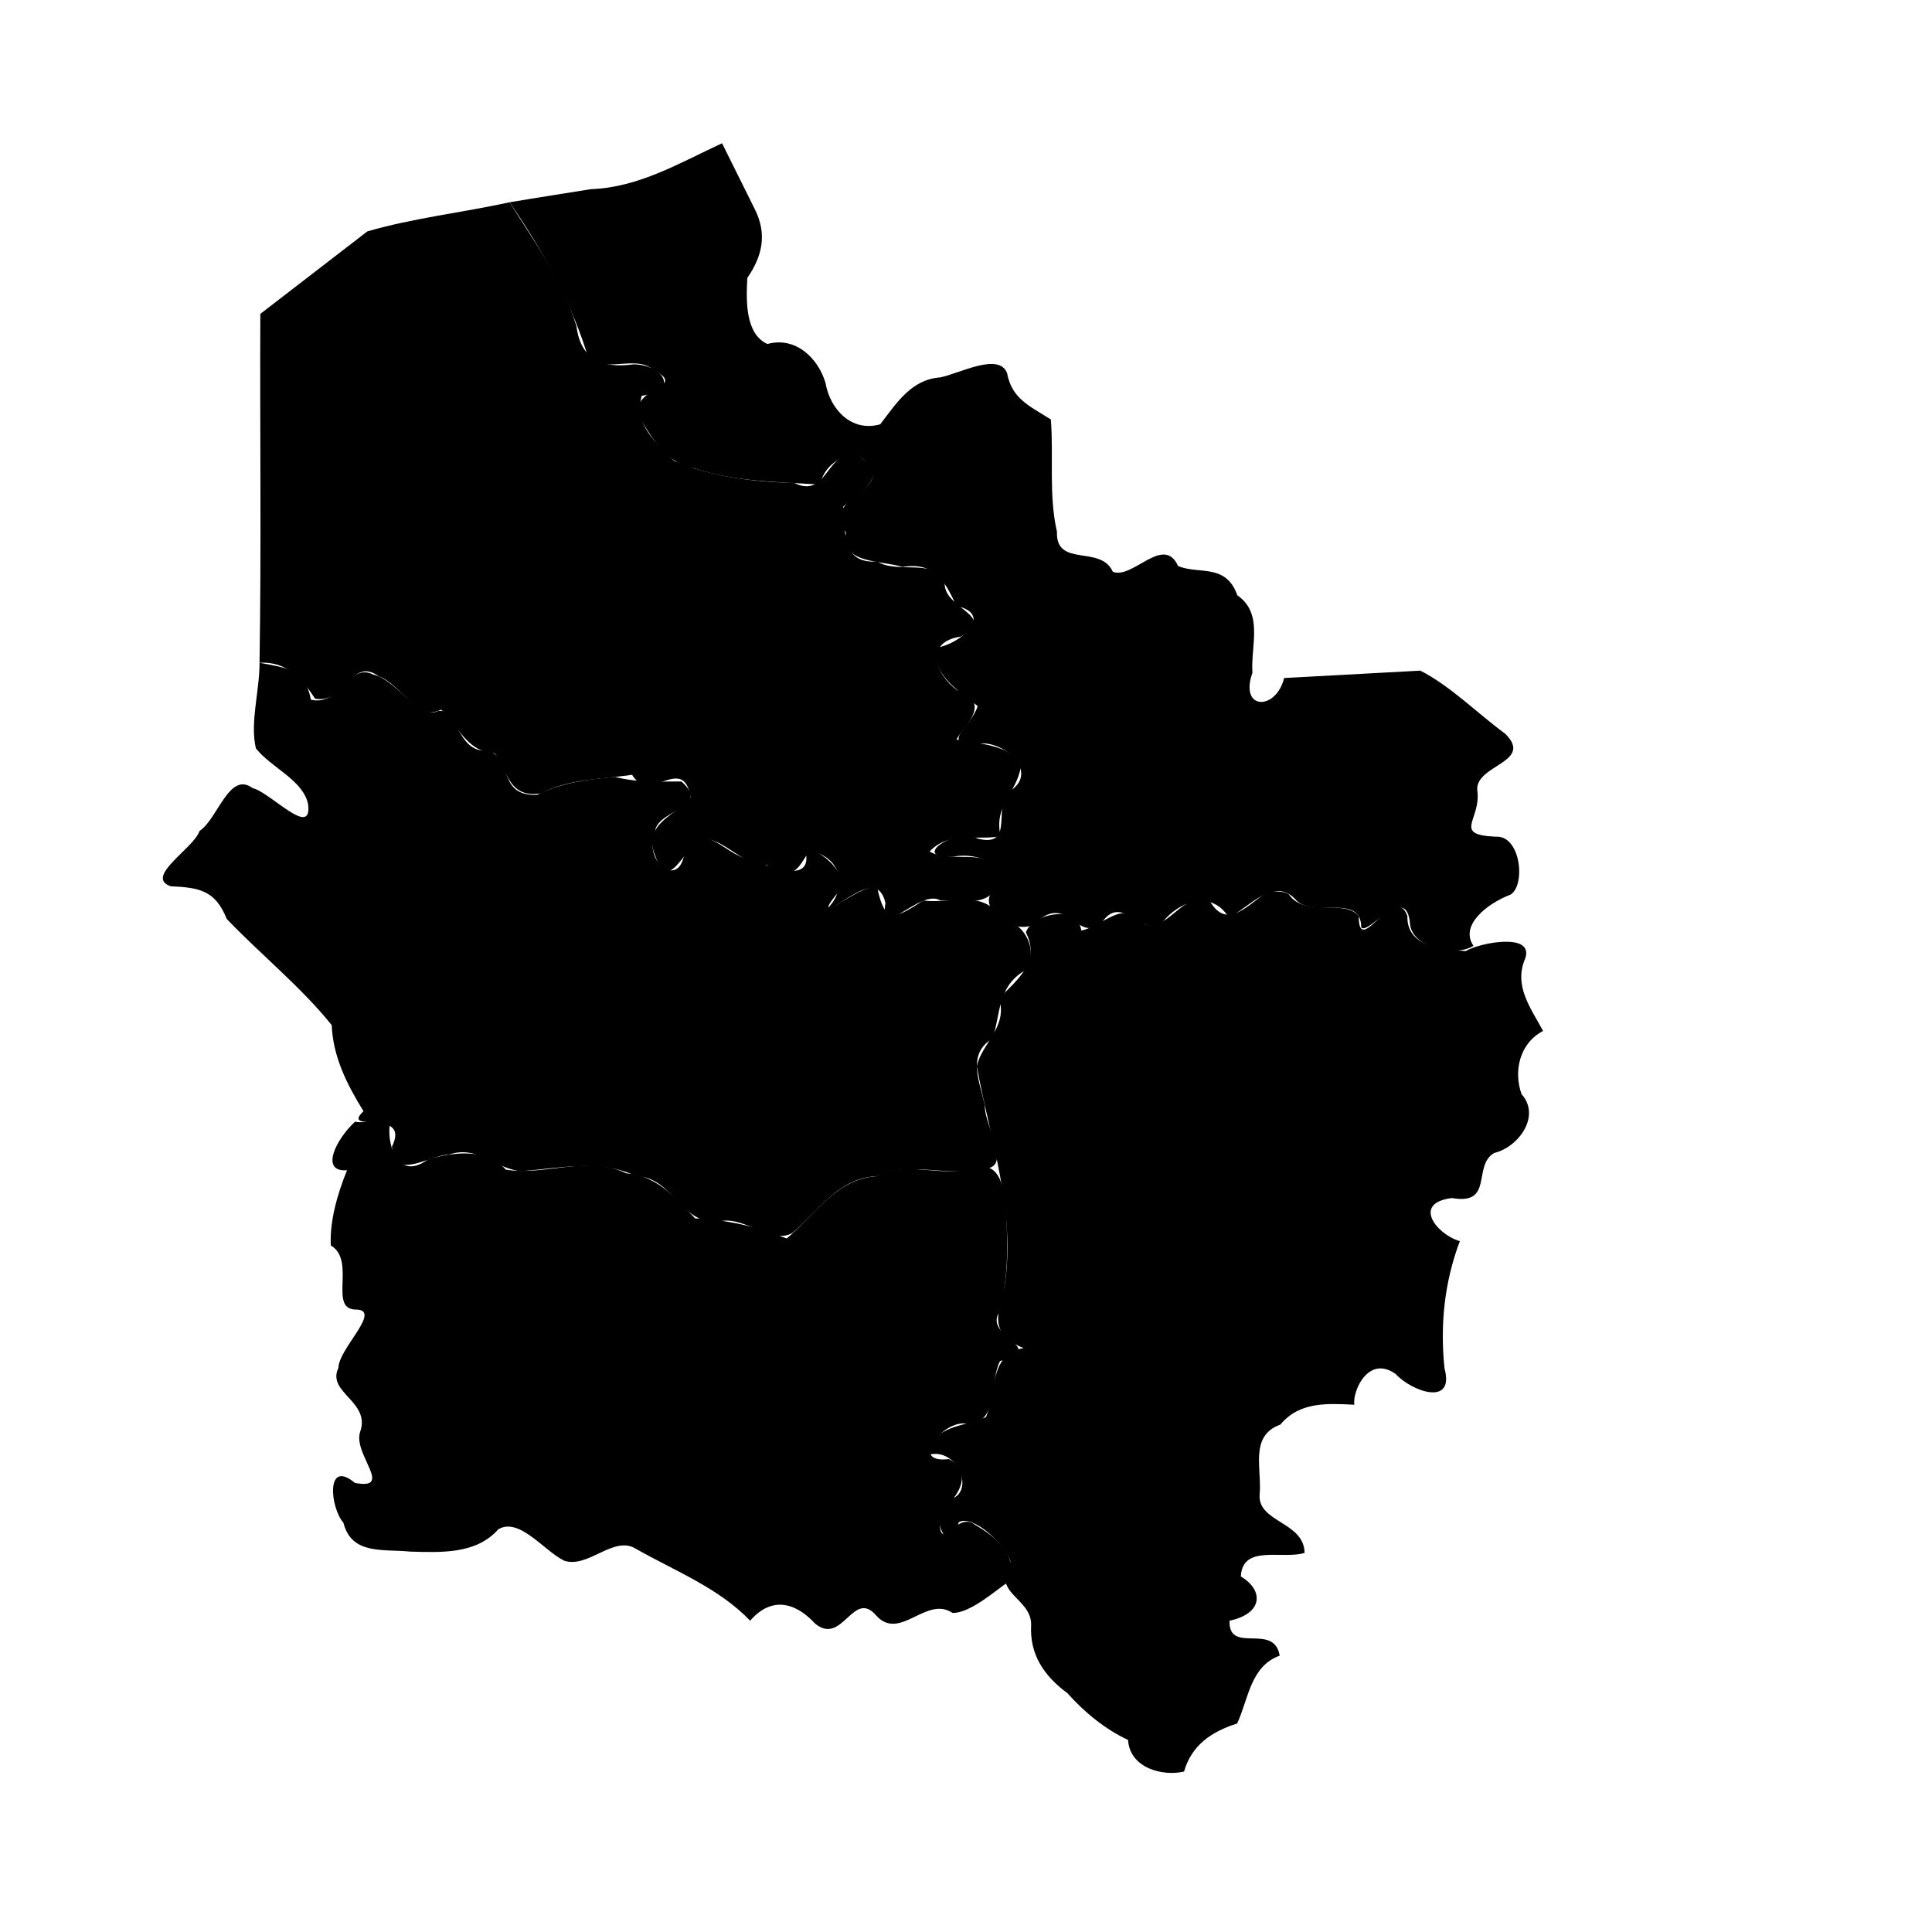 <svg version="1.1" viewBox="-10 -10 580 580" class="region">
 <a title="Retour à la carte de le France" onclick="showMap('France')">
     <rect
       id="fond"
       width="580"
       height="580"
       x="-10"
       y="-10"
       style="fill:#fff;fill-opacity:1;" />
     </a>
<a title="Oise">
  <path
       d="m 96.599,326.735 c -5.71,5.235 -10.698,15.216 -2.405,14.58 -2.895,7.016 -5.241,15.309 -4.887,22.568 7.785,4.574 -0.943,19.395 7.675,19.259 7.772,0.181 -5.346,11.736 -5.392,17.527 -3.597,7.475 9.863,10.075 6.493,19.293 -2.096,6.614 10.286,17.431 -1.53,15.225 -8.872,-7.418 -7.435,7.463 -3.449,11.956 2.451,9.805 12.114,7.819 20.045,8.662 9.2,0.237 19.791,0.851 26.432,-6.689 6.293,-3.756 13.696,6.429 19.776,9.41 7.238,2.431 14.874,-7.744 21.553,-3.561 11.7,6.652 24.876,11.741 34.289,21.586 6.263,-7.249 13.441,-5.737 19.517,0.884 8.317,6.807 11.439,-10.828 18.508,-2.244 7.075,7.442 14.897,-6.24 22.722,-0.982 5.472,0.18 13.828,-7.535 16.419,-9.012 3.944,-8.023 -3.374,-13.74 -9.614,-17.438 -6.153,-4.822 -11.534,11.719 -10.511,-4.706 4.316,-1.851 10.787,-10.857 2.602,-15.029 -12.392,1.506 -1.58,-12.071 5.524,-10.594 9.514,0.067 6.573,-12.54 9.85,-18.82 14.436,-4.196 -4.323,-6.861 -0.49,-14.296 2.956,-9.409 2.944,-20.207 2.295,-30.061 -0.697,-8.981 -1.853,-17.355 -12.749,-12.886 -8.905,1.309 -17.797,-2.699 -26.337,1.771 -11.943,0.826 -18.299,11.637 -26.77,18.669 -8.833,-3.521 -17.96,-5.679 -27.48,-6.026 -5.868,-6.259 -11.54,-12.853 -20.677,-13.543 -11.498,-5.56 -24.618,0.866 -36.151,-1.108 -5.765,-6.555 -15.781,-5.27 -23.32,-3.104 -8.505,6.371 -12.236,-3.029 -11.581,-10.07 -1.715,-2.851 -7.433,-0.414 -10.359,-1.223 z"
       id="60"/>
       </a>
        <a title="Pas-De-Calais">
    <path
       d="m 143.002,50.725 c -14.159,3.099 -28.977,4.733 -42.726,8.744 -10.707,8.254 -21.414,16.509 -32.122,24.763 -0.16,34.91 0.321,69.845 -0.241,104.739 8.754,-0.537 13.38,5.747 16.681,10.771 9.251,1.731 10.697,-12.877 19.21,-6.646 6.493,2.23 11.386,13.613 18.561,9.954 4.121,2.708 7.104,12.718 16.073,13.081 3.921,4.397 3.78,13.727 13.967,12.031 8.487,-4.402 18.123,-4.177 27.358,-5.564 5.252,8.913 15.33,-6.39 17.547,6.687 -3.349,5.064 -14.685,7.712 -10.677,17.427 4.017,11.688 8.176,-1.242 13.221,-4.323 6.075,-2.558 12.522,7.637 20.345,7.295 10.981,8.137 10.657,-6.716 14.695,-3.781 8.484,2.688 9.215,11.958 2.842,17.433 5.896,-1.96 15.594,-12.635 18.079,-2.29 -1.855,11.988 10.212,-4.427 16.5,-0.723 8.416,-0.035 16.17,2.485 18.092,-7.834 -3.428,-8.678 -14.752,-2.951 -21.333,-6.87 6.001,-6.277 13.79,-3.18 21.333,-4.58 -2.189,-9.26 4.753,-13.033 5.965,-20.449 -2.131,-7.344 -12.827,-7.139 -19.205,-8.605 1.443,-3.249 11.34,-10.951 0.241,-14.728 -6.775,-4.912 -9.93,-14.556 0.993,-16.128 11.238,-6.157 -4.651,-8.171 -4.806,-15.777 -2.195,-8.17 -14.086,-2.863 -20.237,-6.786 -10.743,0.723 -9.551,-8.681 -10.199,-16.524 4.735,-4.044 14.62,-9.367 4.735,-15.023 -9.848,-3.317 -9.006,13.081 -19.466,7.965 -12.201,-0.295 -24.989,-1.874 -36.045,-6.624 -5.383,-5.678 -12.287,-10.759 -9.728,-19.55 11.584,-1.541 6.332,-9.31 -2.428,-9.44 -9.343,1.298 -15.876,-1.349 -17.155,-11.375 -4.127,-13.803 -12.556,-25.196 -20.071,-37.272 z"
       id="62"/>
       </a>
        <a title="Nord">
    <path
       d="m 206.761,33.008 c -12.736,5.905 -25.017,13.287 -39.421,13.784 -8.111,1.322 -16.236,2.558 -24.338,3.933 9.475,13.871 17.723,28.365 22.895,44.417 2.158,8.584 14.952,0.625 20.252,5.976 11.589,5.663 -9.559,5.188 -3.493,15.336 3.255,5.442 8.415,13.227 15.628,14.087 12.255,4.103 25.126,4.146 37.887,4.915 1.762,-8.377 13.689,-13.08 15.834,-2.621 -0.536,5.669 -14.031,7.276 -8.043,17.045 -1.661,9.545 10.501,8.216 16.954,10.335 9.768,-1.672 12.897,4.555 16.205,11.694 11.521,2.562 1.019,11.471 -5.756,12.481 -2.308,7.629 6.801,13.343 12.153,17.583 -2.285,6.979 -12.334,11.794 1.162,11.213 7.115,-0.314 16.805,8.334 8.992,13.966 -6.37,3.598 1.586,17.564 -10.134,14.609 -6.499,-3.579 -20.893,6.212 -7.298,5.424 7.192,-1.544 18.919,2.857 11.182,11.035 -3.434,6.252 10.162,14.057 14.935,7.632 8.607,-6.521 11.568,7.727 18.636,0.825 6.327,-9.067 12.977,6.99 18.99,-0.974 5.424,-5.74 14.091,-8.04 18.923,-0.257 6.068,-2.891 13.719,-12.871 20.445,-4.962 5.46,4.888 19.323,-2.177 19.292,7.908 1.948,2.687 13.774,-13.957 14.664,-0.838 0.944,7.155 13.728,9.774 19.043,6.386 -4.148,-5.963 3.679,-12.511 11.15,-15.387 4.572,-2.843 3.024,-17.818 -4.419,-17.371 -13.357,-0.565 -4.246,-5.064 -5.603,-14.045 -0.479,-7.551 17.039,-8.286 8.439,-16.828 -8.414,-6.176 -16.494,-14.378 -25.519,-18.978 -13.631,0.74 -27.263,1.48 -40.894,2.22 -2.416,9.858 -13.542,9.756 -9.515,-1.572 -0.565,-8.089 3.412,-17.773 -4.539,-23.268 -3.411,-9.755 -11.709,-6.136 -17.786,-8.8 -4.34,-9.54 -13.588,4.078 -19.575,1.75 -3.671,-8.221 -17.162,-1.143 -16.781,-12.011 -2.516,-10.929 -0.974,-22.52 -1.83,-33.719 -6.868,-4.307 -11.709,-6.34 -13.157,-13.961 -2.498,-6.303 -14.402,0.23 -20.073,1.328 -8.764,0.66 -13.108,7.766 -17.995,14.079 -8.576,2.447 -15.057,-4.428 -16.439,-12.457 -2.266,-7.562 -9.076,-13.956 -17.438,-11.648 -6.694,-3.049 -6.386,-13.062 -6.018,-19.829 4.468,-6.537 6.067,-13.122 2.17,-20.789 -3.254,-6.549 -6.509,-13.098 -9.763,-19.646 z"
       id="59"/>
       </a>
        <a title="Aisne">
    <path
       d="m 371.162,257.311 c -6.19,3.775 -12.67,12.487 -18.079,3.013 -7.992,-2.985 -12.864,10.021 -19.586,7.008 -6.373,-7.715 -11.93,0.537 -18.863,2.031 -1.27,-8.209 -14.983,-4.861 -16.657,0.551 4.421,8.699 -2.374,14.077 -8.043,19.789 2.728,8.637 -5.354,13.65 -6.683,20.416 3.918,21.828 11.837,43.585 8.307,66.013 -2.253,8.646 -4.509,14.454 5.721,18.581 -10.155,1.57 -8.288,13.143 -11.259,20.689 -6.238,3.002 -15.927,2.165 -17.788,11.492 8.5,-2.875 14.187,9.42 8.207,12.748 -8.822,-1.223 -3.049,21.041 1.411,7.339 4.228,-2.407 13.942,6.637 15.497,11.804 -5.911,9.711 6.335,10.782 6.204,19.031 -0.487,8.92 3.925,15.35 10.889,20.483 5.237,5.893 11.627,11.008 18.201,14.032 0.559,8.568 10.532,11.005 16.82,9.499 2.3,-8.005 8.256,-11.96 15.938,-14.424 3.442,-7.437 3.975,-17.175 12.776,-20.369 -1.714,-10.09 -15.392,-0.215 -15.066,-10.486 10.179,-2.172 10.285,-9.187 3.402,-13.285 0.455,-9.777 12.549,-4.984 19.136,-7.084 -0.156,-9.376 -14.087,-9.104 -13.499,-17.497 0.741,-7.671 -3.153,-17.666 6.217,-21.007 5.771,-6.922 14.025,-6.363 22.224,-5.97 -0.666,-3.842 4.092,-15.141 12.414,-9.214 4.687,5.151 17.817,9.95 14.647,-1.706 -1.356,-13.053 -0.045,-25.875 4.605,-38.19 -6.931,-1.993 -14.469,-11.454 -2.376,-12.94 12.707,2.246 6.048,-9.72 12.707,-13.534 7.372,-1.783 14.056,-11.148 8.195,-17.639 -2.483,-6.926 -0.584,-15.31 6.461,-18.988 -3.724,-6.914 -8.889,-13.586 -5.38,-21.72 2.821,-7.929 -13.577,-4.808 -17.84,-2.262 -6.719,-0.552 -17.762,-1.002 -17.516,-10.547 -3.833,-10.404 -14.689,13.074 -14.585,0.065 -4.235,-5.307 -16.234,0.476 -21.002,-6.529 -1.492,-1.145 -3.97,-0.656 -5.757,-1.191 z"
       id="02"/>
       </a>
        <a title="Somme">
    <path
       d="m 67.913,188.971 c 0.046,8.404 -2.933,18.002 -1.091,25.697 4.648,5.85 14.206,9.523 15.675,16.783 1.337,10.476 -11.356,-3.651 -16.686,-4.865 -7.006,-5.224 -10.466,9.346 -15.905,12.872 -1.72,5.243 -16.689,13.771 -8.678,16.6 8.437,0.415 13.363,1.101 16.842,9.81 10.267,10.754 22.426,20.517 31.513,31.889 0.399,9.583 4.609,17.841 9.547,25.844 -7.255,6.814 14.293,-1.156 8.557,10.594 0.249,10.681 11.151,2.558 17.049,2.423 8.916,-3.041 14.423,4.714 22.008,4.962 11.633,-0.934 23.431,-3.618 34.488,1.571 10.918,0.239 13.658,15.503 25.167,13.443 7.429,-1.414 15.59,7.292 21.642,3.434 7.75,-6.675 13.8,-16.389 24.991,-16.914 10.416,-4.791 21.366,0.476 32.2,-2.333 9.069,0.229 0.135,-13.114 0.434,-18.789 -1.44,-7.093 -5.613,-15.524 2.307,-20.213 2.412,-7.125 1.386,-15.526 9.595,-20.361 4.796,-6.435 -0.416,-14.631 -7.42,-16.173 -4.907,-8.303 -15.117,-3.803 -23.001,-4.922 -9.087,6.034 -11.436,6.731 -13.805,-3.816 -3.608,-2.225 -20.322,12.438 -12.7,2.551 6.537,-6.258 -6.1,-15.186 -8.93,-14.075 2.844,11.085 -10.871,4.979 -16.552,3.008 -7.809,-1.155 -12.781,-11.702 -19.606,-2.734 -1.057,12.125 -12.568,3.566 -8.919,-4.742 -0.796,-7.484 17.397,-7.623 7.936,-15.897 -5.711,-0.096 -12.735,0.511 -19.939,-1.395 -8.077,0.728 -16.087,1.727 -23.433,5.401 -11.818,0.358 -7.061,-10.418 -14.604,-13.317 -9.992,1.163 -9.033,-14.598 -16.103,-11.49 -6.796,0.081 -11.449,-9.597 -18.505,-11.338 -7.356,-3.7 -9.609,9.619 -18.644,7.58 -1.827,-9.379 -7.293,-9.485 -15.428,-11.089 z"
       id="80"/>
       </a>
</svg>
